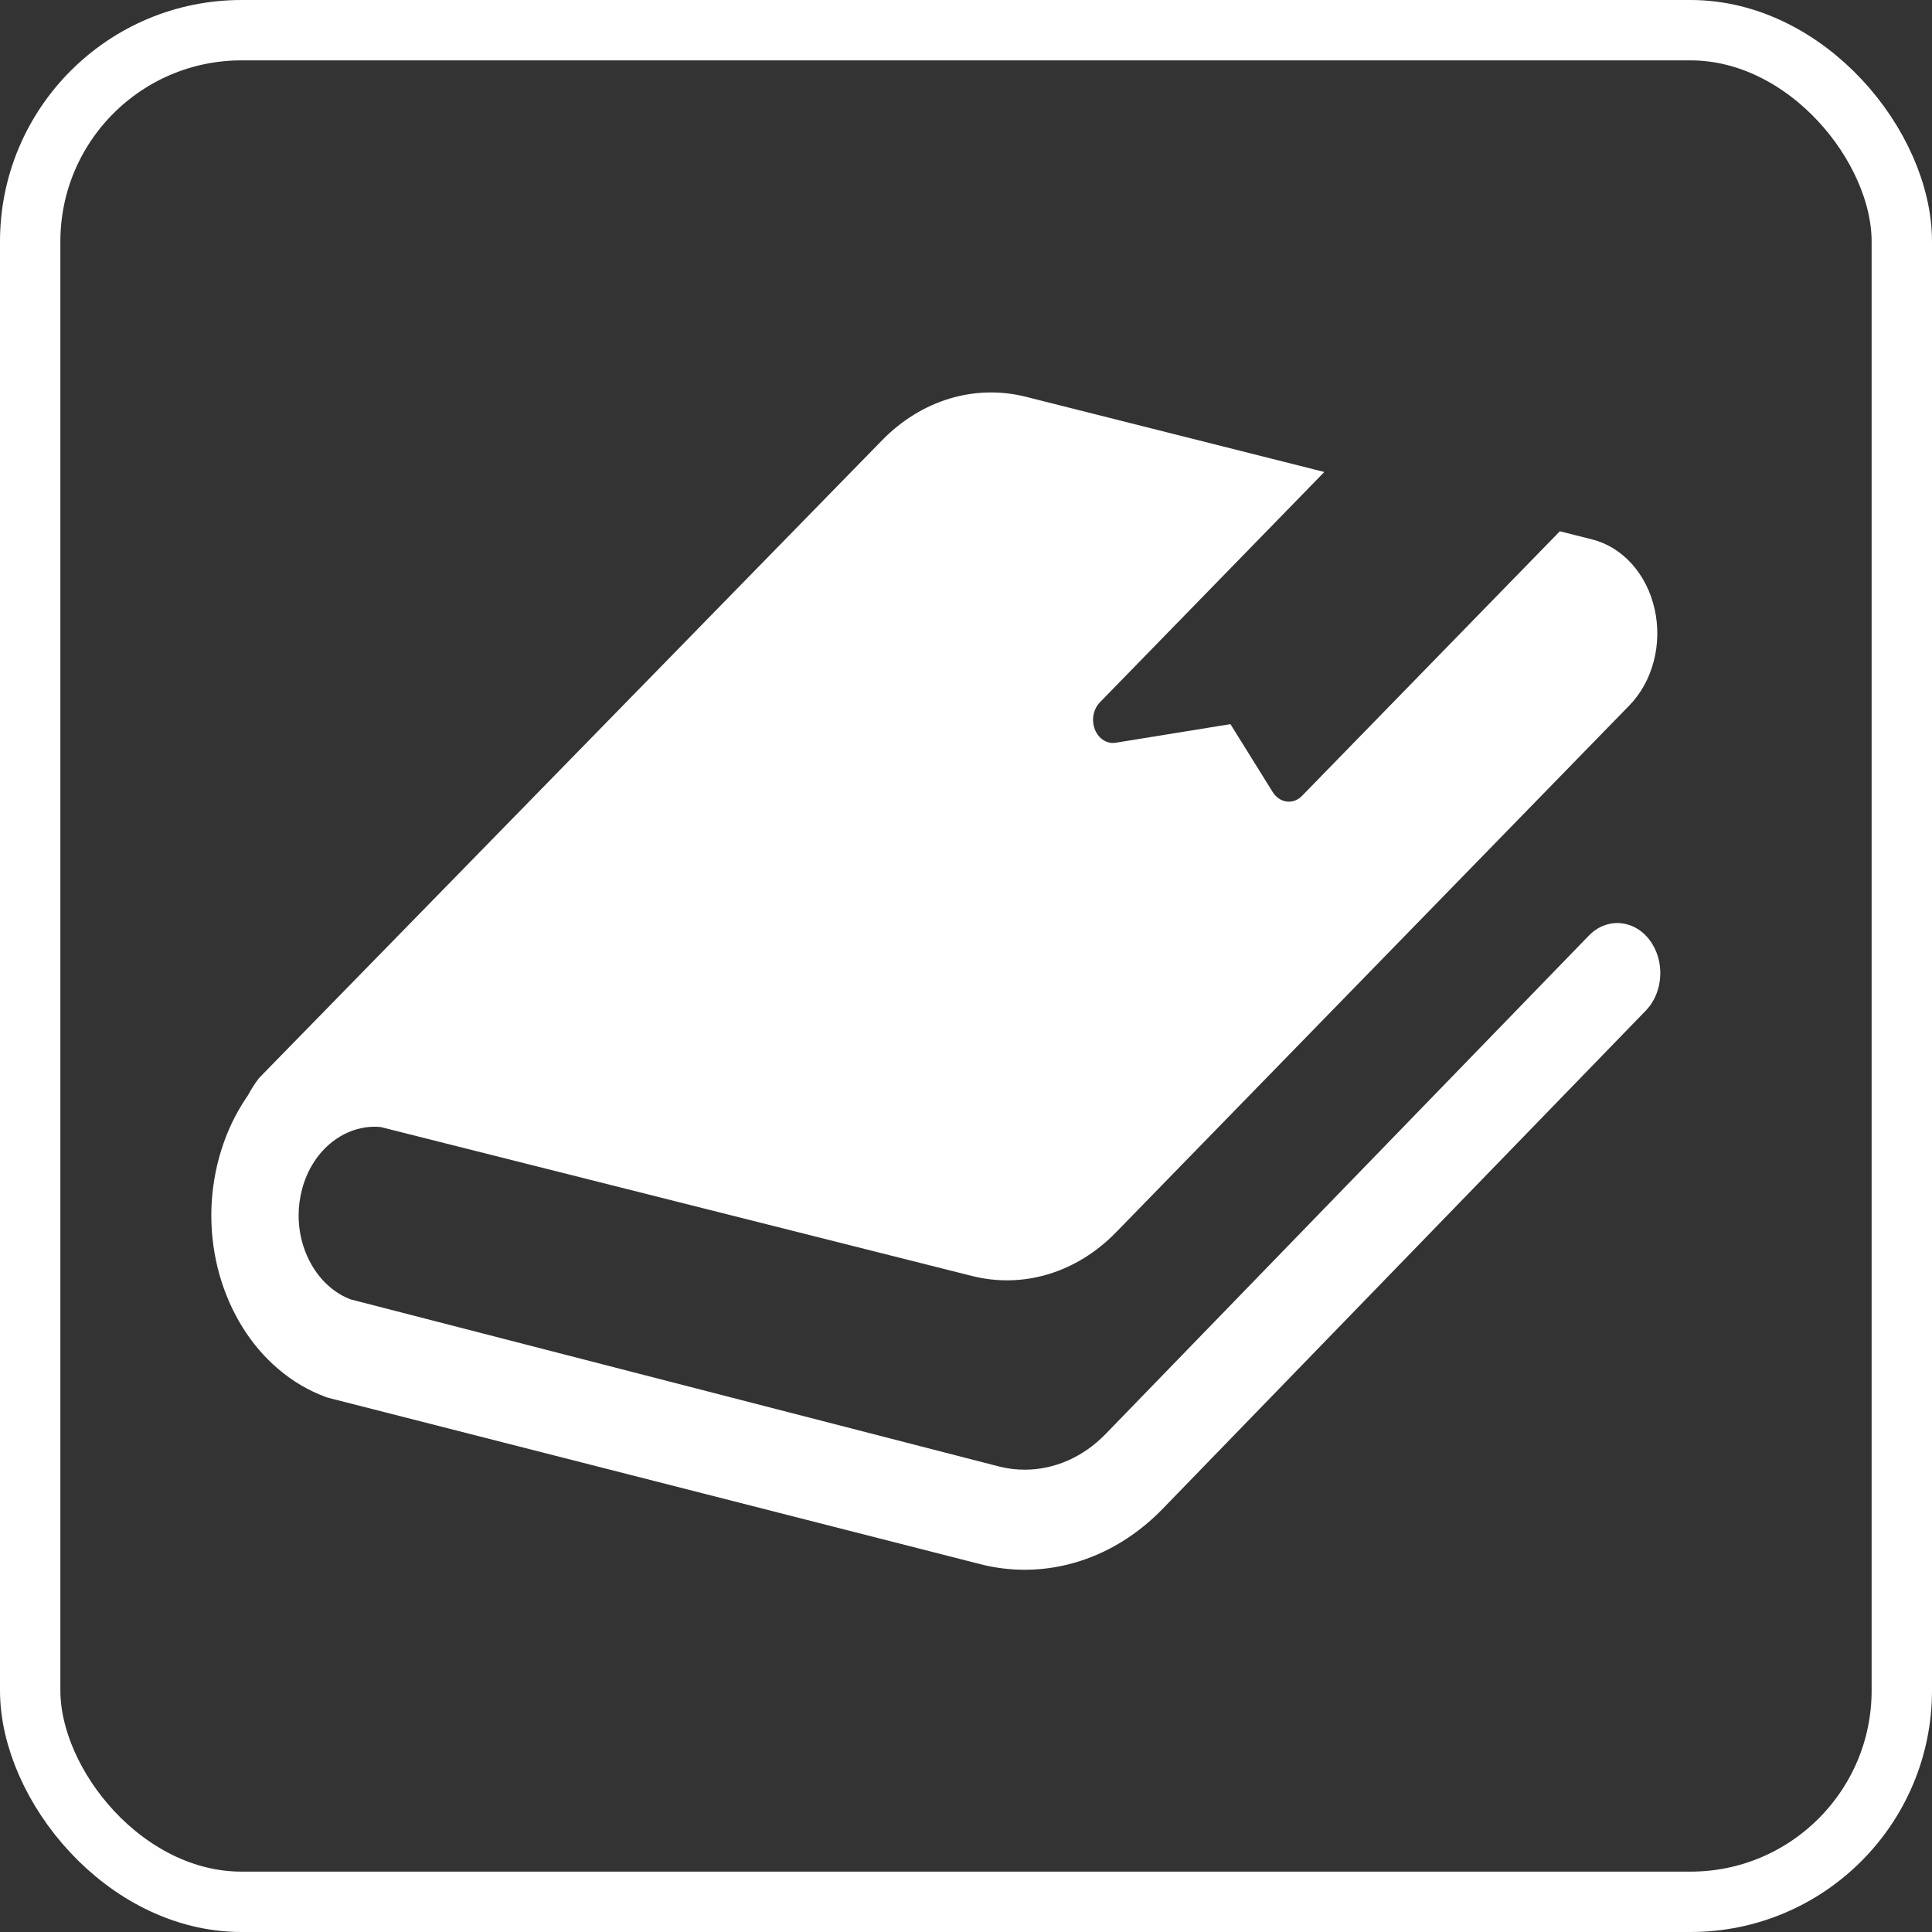 <svg width="64" height="64" viewBox="0 0 64 64" fill="none" xmlns="http://www.w3.org/2000/svg">
<rect x="0" y="0" width="64" height="64" fill="#333333" stroke="none"/>
<rect x="1" y="1" width="62" height="62" rx="7" stroke="white" stroke-width="2"/>
<path d="M54.645 31.139C54.125 30.452 53.226 30.385 52.635 30.991L36.619 47.509C35.873 48.275 34.921 48.685 33.946 48.685C33.661 48.685 33.376 48.651 33.092 48.579L11.619 43.045C11.362 42.947 11.132 42.808 10.927 42.634C10.605 42.361 10.346 42.001 10.167 41.592C9.988 41.184 9.892 40.728 9.892 40.263C9.892 39.972 9.93 39.679 10.009 39.382C10.095 39.065 10.22 38.782 10.377 38.531C10.611 38.155 10.92 37.853 11.27 37.645C11.621 37.437 12.013 37.324 12.413 37.324C12.479 37.324 12.546 37.33 12.612 37.335L32.202 42.269C33.899 42.696 35.668 42.16 36.97 40.822L53.976 23.367C54.748 22.574 55.073 21.34 54.812 20.178C54.553 19.016 53.753 18.124 52.745 17.87L51.672 17.599L43.132 26.363C42.992 26.507 42.808 26.577 42.622 26.551C42.437 26.527 42.272 26.415 42.162 26.241L40.76 23.988L36.96 24.604C36.672 24.652 36.39 24.473 36.27 24.166C36.147 23.857 36.215 23.494 36.433 23.268L43.87 15.635L33.984 13.144C32.287 12.717 30.517 13.253 29.214 14.591L8.585 35.707C8.441 35.893 8.318 36.089 8.21 36.291C8.153 36.374 8.094 36.459 8.04 36.548C7.7 37.089 7.431 37.703 7.25 38.374C7.082 38.998 7 39.636 7 40.263C7 41.607 7.371 42.895 8.028 43.957C8.356 44.487 8.759 44.962 9.225 45.356C9.689 45.752 10.217 46.066 10.791 46.276L10.851 46.298L32.491 51.819C32.974 51.942 33.462 52 33.946 52C35.607 52 37.23 51.3 38.5 49.997L54.518 33.479C55.108 32.873 55.164 31.825 54.645 31.139Z" fill="white"/>
</svg>
